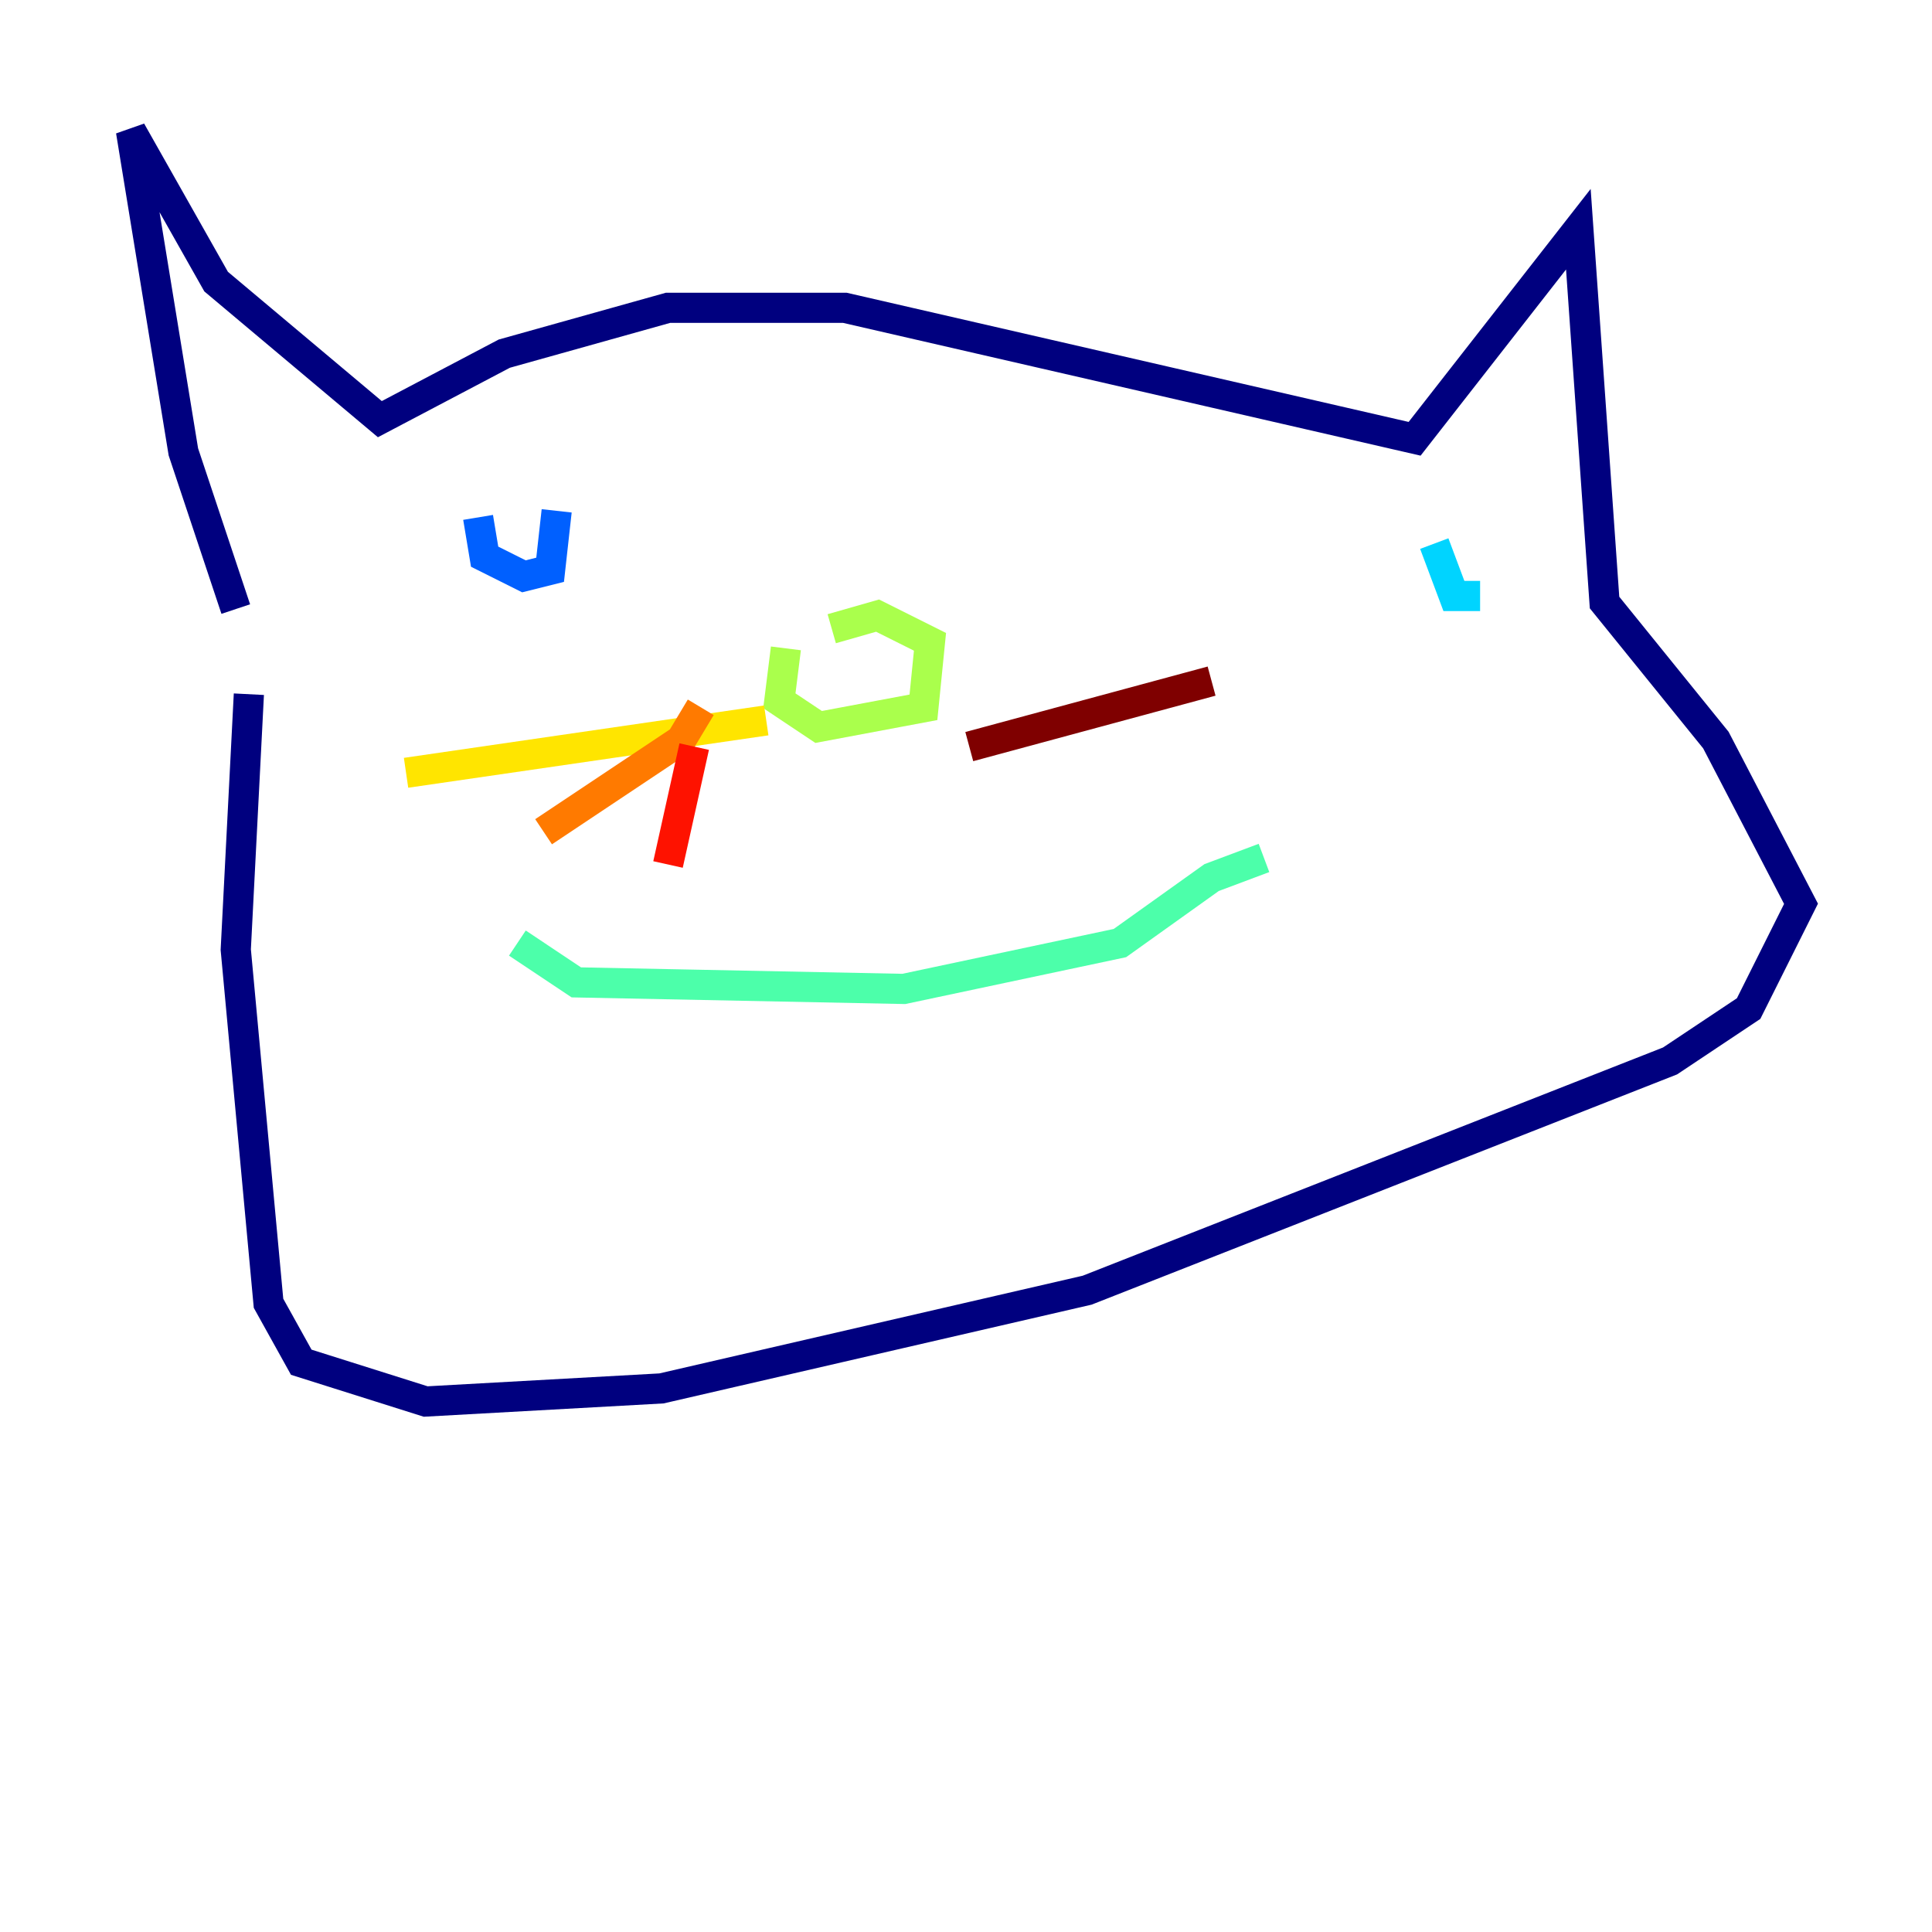 <?xml version="1.0" encoding="utf-8" ?>
<svg baseProfile="tiny" height="128" version="1.2" viewBox="0,0,128,128" width="128" xmlns="http://www.w3.org/2000/svg" xmlns:ev="http://www.w3.org/2001/xml-events" xmlns:xlink="http://www.w3.org/1999/xlink"><defs /><polyline fill="none" points="15.62,40.352 12.149,29.939 8.678,8.678 14.319,18.658 25.166,27.77 33.41,23.43 44.258,20.393 55.973,20.393 93.722,29.071 104.57,15.186 106.305,39.919 113.681,49.031 119.322,59.878 115.851,66.82 110.644,70.291 72.027,85.478 43.824,91.986 28.203,92.854 19.959,90.251 17.79,86.346 15.62,62.915 16.488,45.993" stroke="#00007f" stroke-width="2" /><polyline fill="none" points="31.241,36.881 31.241,36.881" stroke="#0000fe" stroke-width="2" /><polyline fill="none" points="31.675,34.278 32.108,36.881 34.712,38.183 36.447,37.749 36.881,33.844" stroke="#0060ff" stroke-width="2" /><polyline fill="none" points="95.024,36.014 96.325,39.485 98.061,39.485" stroke="#00d4ff" stroke-width="2" /><polyline fill="none" points="34.278,62.481 38.183,65.085 59.878,65.519 74.197,62.481 80.271,58.142 83.742,56.841" stroke="#4cffaa" stroke-width="2" /><polyline fill="none" points="52.068,42.956 51.634,46.427 54.237,48.163 61.18,46.861 61.614,42.522 58.142,40.786 55.105,41.654" stroke="#aaff4c" stroke-width="2" /><polyline fill="none" points="50.766,47.729 26.902,51.2" stroke="#ffe500" stroke-width="2" /><polyline fill="none" points="46.427,46.861 45.125,49.031 36.014,55.105" stroke="#ff7a00" stroke-width="2" /><polyline fill="none" points="45.993,49.464 44.258,57.275" stroke="#fe1200" stroke-width="2" /><polyline fill="none" points="64.217,49.464 80.271,45.125" stroke="#7f0000" stroke-width="2" /></svg>